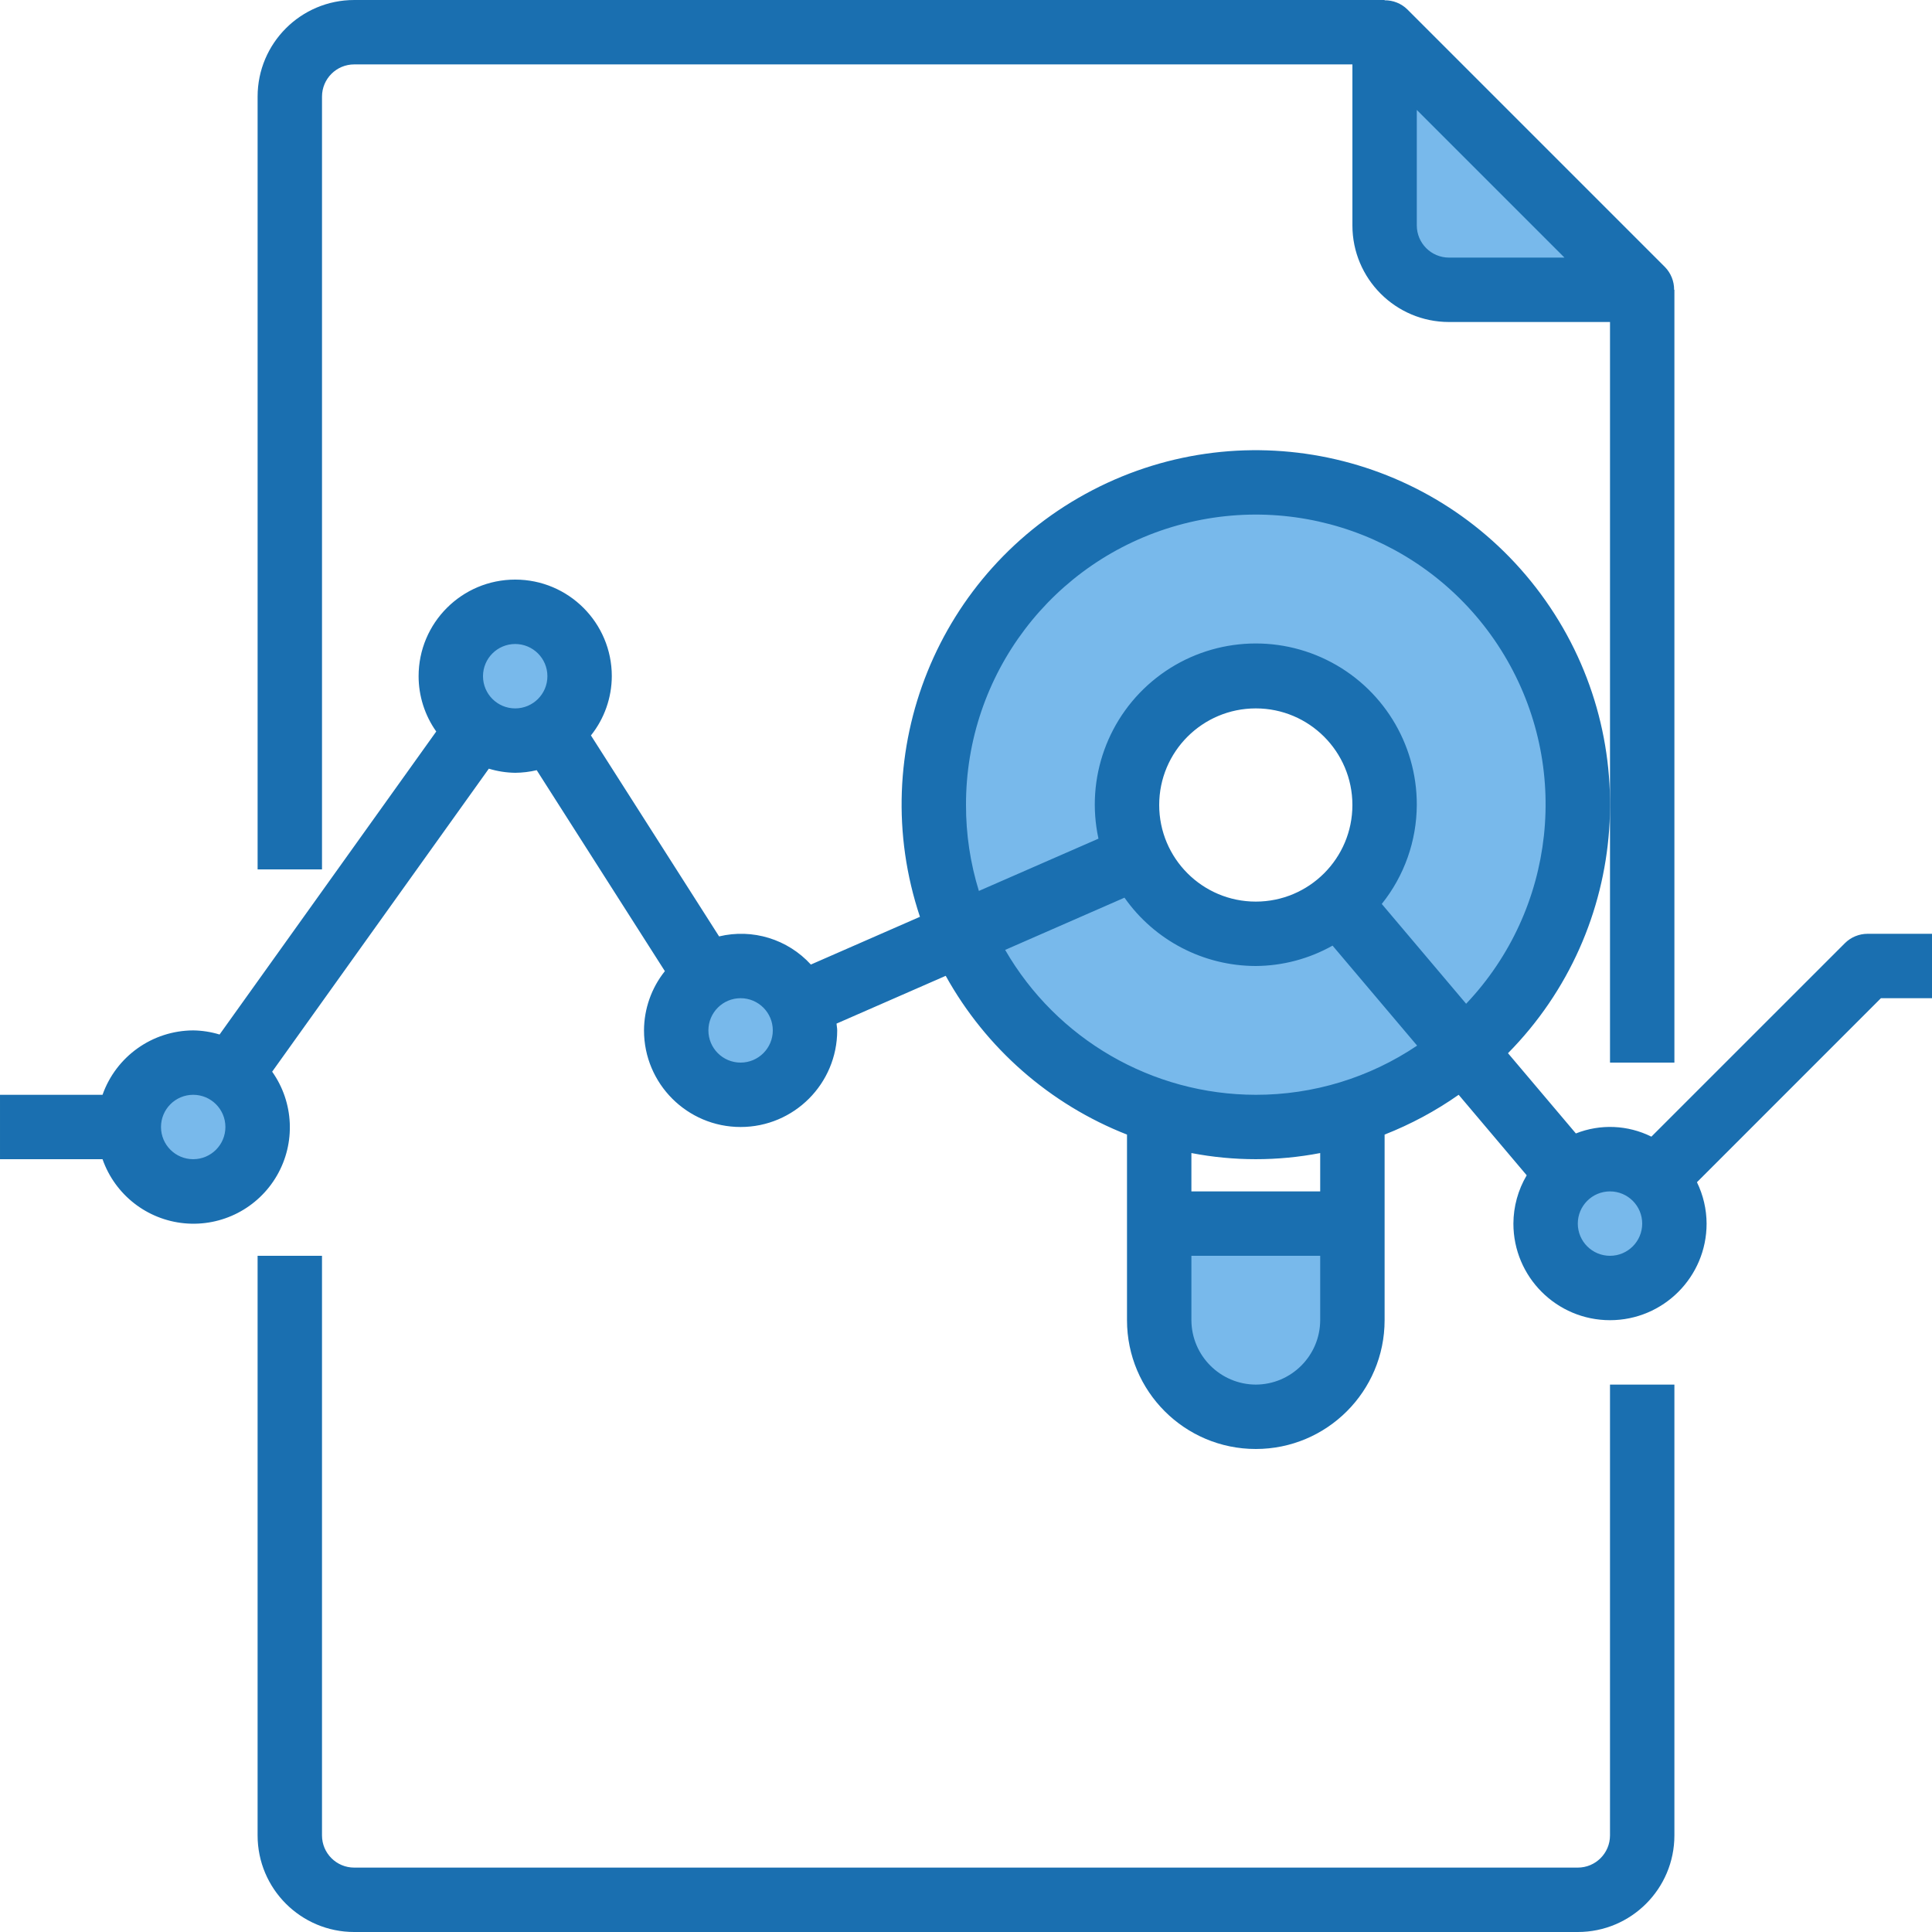 <svg height="480pt" viewBox="0 0 480 480" width="480pt" xmlns="http://www.w3.org/2000/svg"><g fill="#78b9eb"><path d="m64 280c0 8.836-7.164 16-16 16s-16-7.164-16-16 7.164-16 16-16 16 7.164 16 16zm0 0"/><path d="m344 56c0 8.836 7.164 16 16 16h48l-64-64zm0 0"/><path d="m288 328c0 13.254 10.746 24 24 24s24-10.746 24-24v-24h-48zm0 0"/><path d="m312 120c-44.184 0-80 35.816-80 80s35.816 80 80 80 80-35.816 80-80-35.816-80-80-80zm-29.297 92.801c-5.66-12.973-2.129-28.125 8.688-37.254s26.344-10.07 38.184-2.312c11.836 7.762 17.172 22.375 13.117 35.934-4.055 13.562-16.539 22.848-30.691 22.832-12.727.031-24.246-7.52-29.297-19.199zm0 0"/><path d="m144 168c0 8.836-7.164 16-16 16s-16-7.164-16-16 7.164-16 16-16 16 7.164 16 16zm0 0"/><path d="m400 288c-7.633 0-14.203 5.391-15.695 12.875-1.492 7.488 2.516 14.984 9.566 17.906 7.051 2.922 15.188.457 19.426-5.891 4.242-6.344 3.41-14.805-1.984-20.203-2.996-3.004-7.066-4.691-11.312-4.688zm0 0"/><path d="m184 240c-7.105-.02-13.375 4.629-15.418 11.434-2.043 6.805.633 14.141 6.574 18.035s13.734 3.418 19.16-1.168c5.422-4.586 7.188-12.195 4.332-18.699-2.543-5.828-8.293-9.594-14.648-9.602zm0 0"/></g><path d="m400 456c0 4.418-3.582 8-8 8h-304c-4.418 0-8-3.582-8-8v-144h-16v144c0 13.254 10.746 24 24 24h304c13.254 0 24-10.746 24-24v-112h-16zm0 0" fill="#1a6fb0"/><path d="m416 264v-192h-.07c.016-2.109-.801-4.145-2.273-5.656l-64-64c-1.508-1.48-3.543-2.297-5.656-2.273v-.07h-256c-13.254 0-24 10.746-24 24v192h16v-192c0-4.418 3.582-8 8-8h248v40c0 13.254 10.746 24 24 24h40v184zm-56-200c-4.418 0-8-3.582-8-8v-28.688l36.688 36.688zm0 0" fill="#1a6fb0"/><path d="m464 232c-2.121 0-4.156.844-5.656 2.344l-48.062 48.055c-5.859-2.914-12.676-3.207-18.762-.797l-16.863-19.938c30.418-30.828 33.883-79.207 8.168-114.055-25.715-34.848-72.961-45.809-111.391-25.836-38.426 19.969-56.613 64.93-42.875 106.004l-27.102 11.863c-5.762-6.309-14.496-8.988-22.801-6.992l-31.84-49.93c3.336-4.18 5.164-9.367 5.184-14.719 0-13.254-10.746-24-24-24s-24 10.746-24 24c.004 4.926 1.535 9.727 4.383 13.742l-53.832 75.281c-2.125-.648-4.328-.992-6.551-1.023-10.133.043-19.148 6.445-22.527 16h-25.473v16h25.473c3.09 8.828 11.043 15.051 20.355 15.926s18.285-3.754 22.969-11.852c4.684-8.098 4.223-18.184-1.18-25.816l53.832-75.281c2.125.648 4.328.992 6.551 1.023 1.801-.016 3.594-.234 5.344-.648l31.84 49.93c-3.336 4.18-5.164 9.367-5.184 14.719 0 13.254 10.746 24 24 24s24-10.746 24-24c0-.574-.129-1.121-.168-1.688l27.129-11.871c9.969 17.984 25.895 31.934 45.039 39.445v46.113c0 17.672 14.328 32 32 32s32-14.328 32-32v-46.113c6.504-2.555 12.68-5.871 18.398-9.887l16.906 20c-2.148 3.637-3.289 7.777-3.305 12 0 13.254 10.746 24 24 24s24-10.746 24-24c-.016-3.562-.836-7.078-2.398-10.281l45.711-45.719h12.688v-16zm-416 56c-4.418 0-8-3.582-8-8s3.582-8 8-8 8 3.582 8 8-3.582 8-8 8zm72-120c0-4.418 3.582-8 8-8s8 3.582 8 8-3.582 8-8 8-8-3.582-8-8zm64 96c-4.418 0-8-3.582-8-8s3.582-8 8-8 8 3.582 8 8-3.582 8-8 8zm56-64c-.066-32.367 21.473-60.801 52.652-69.5 31.176-8.695 64.324 4.477 81.023 32.203s12.848 63.191-9.418 86.68l-20.961-24.797c5.594-6.98 8.66-15.645 8.703-24.586.051-15.332-8.664-29.34-22.441-36.07-13.773-6.73-30.184-4.996-42.246 4.465-12.062 9.461-17.656 24.984-14.402 39.965l-29.711 12.992c-2.133-6.914-3.215-14.113-3.199-21.352zm72 24c-13.254 0-24-10.746-24-24s10.746-24 24-24 24 10.746 24 24-10.746 24-24 24zm0 120c-8.816-.047-15.953-7.184-16-16v-16h32v16c-.039 8.82-7.18 15.961-16 16zm16-48h-32v-9.527c10.57 2.035 21.43 2.035 32 0zm-16-24c-25.695-.027-49.426-13.75-62.273-36l29.648-12.977c7.469 10.629 19.637 16.961 32.625 16.977 6.684-.043 13.246-1.789 19.07-5.062l21.008 24.84c-11.84 7.98-25.797 12.238-40.078 12.223zm88 40c-4.418 0-8-3.582-8-8s3.582-8 8-8 8 3.582 8 8-3.582 8-8 8zm0 0" fill="#1a6fb0"/></svg>